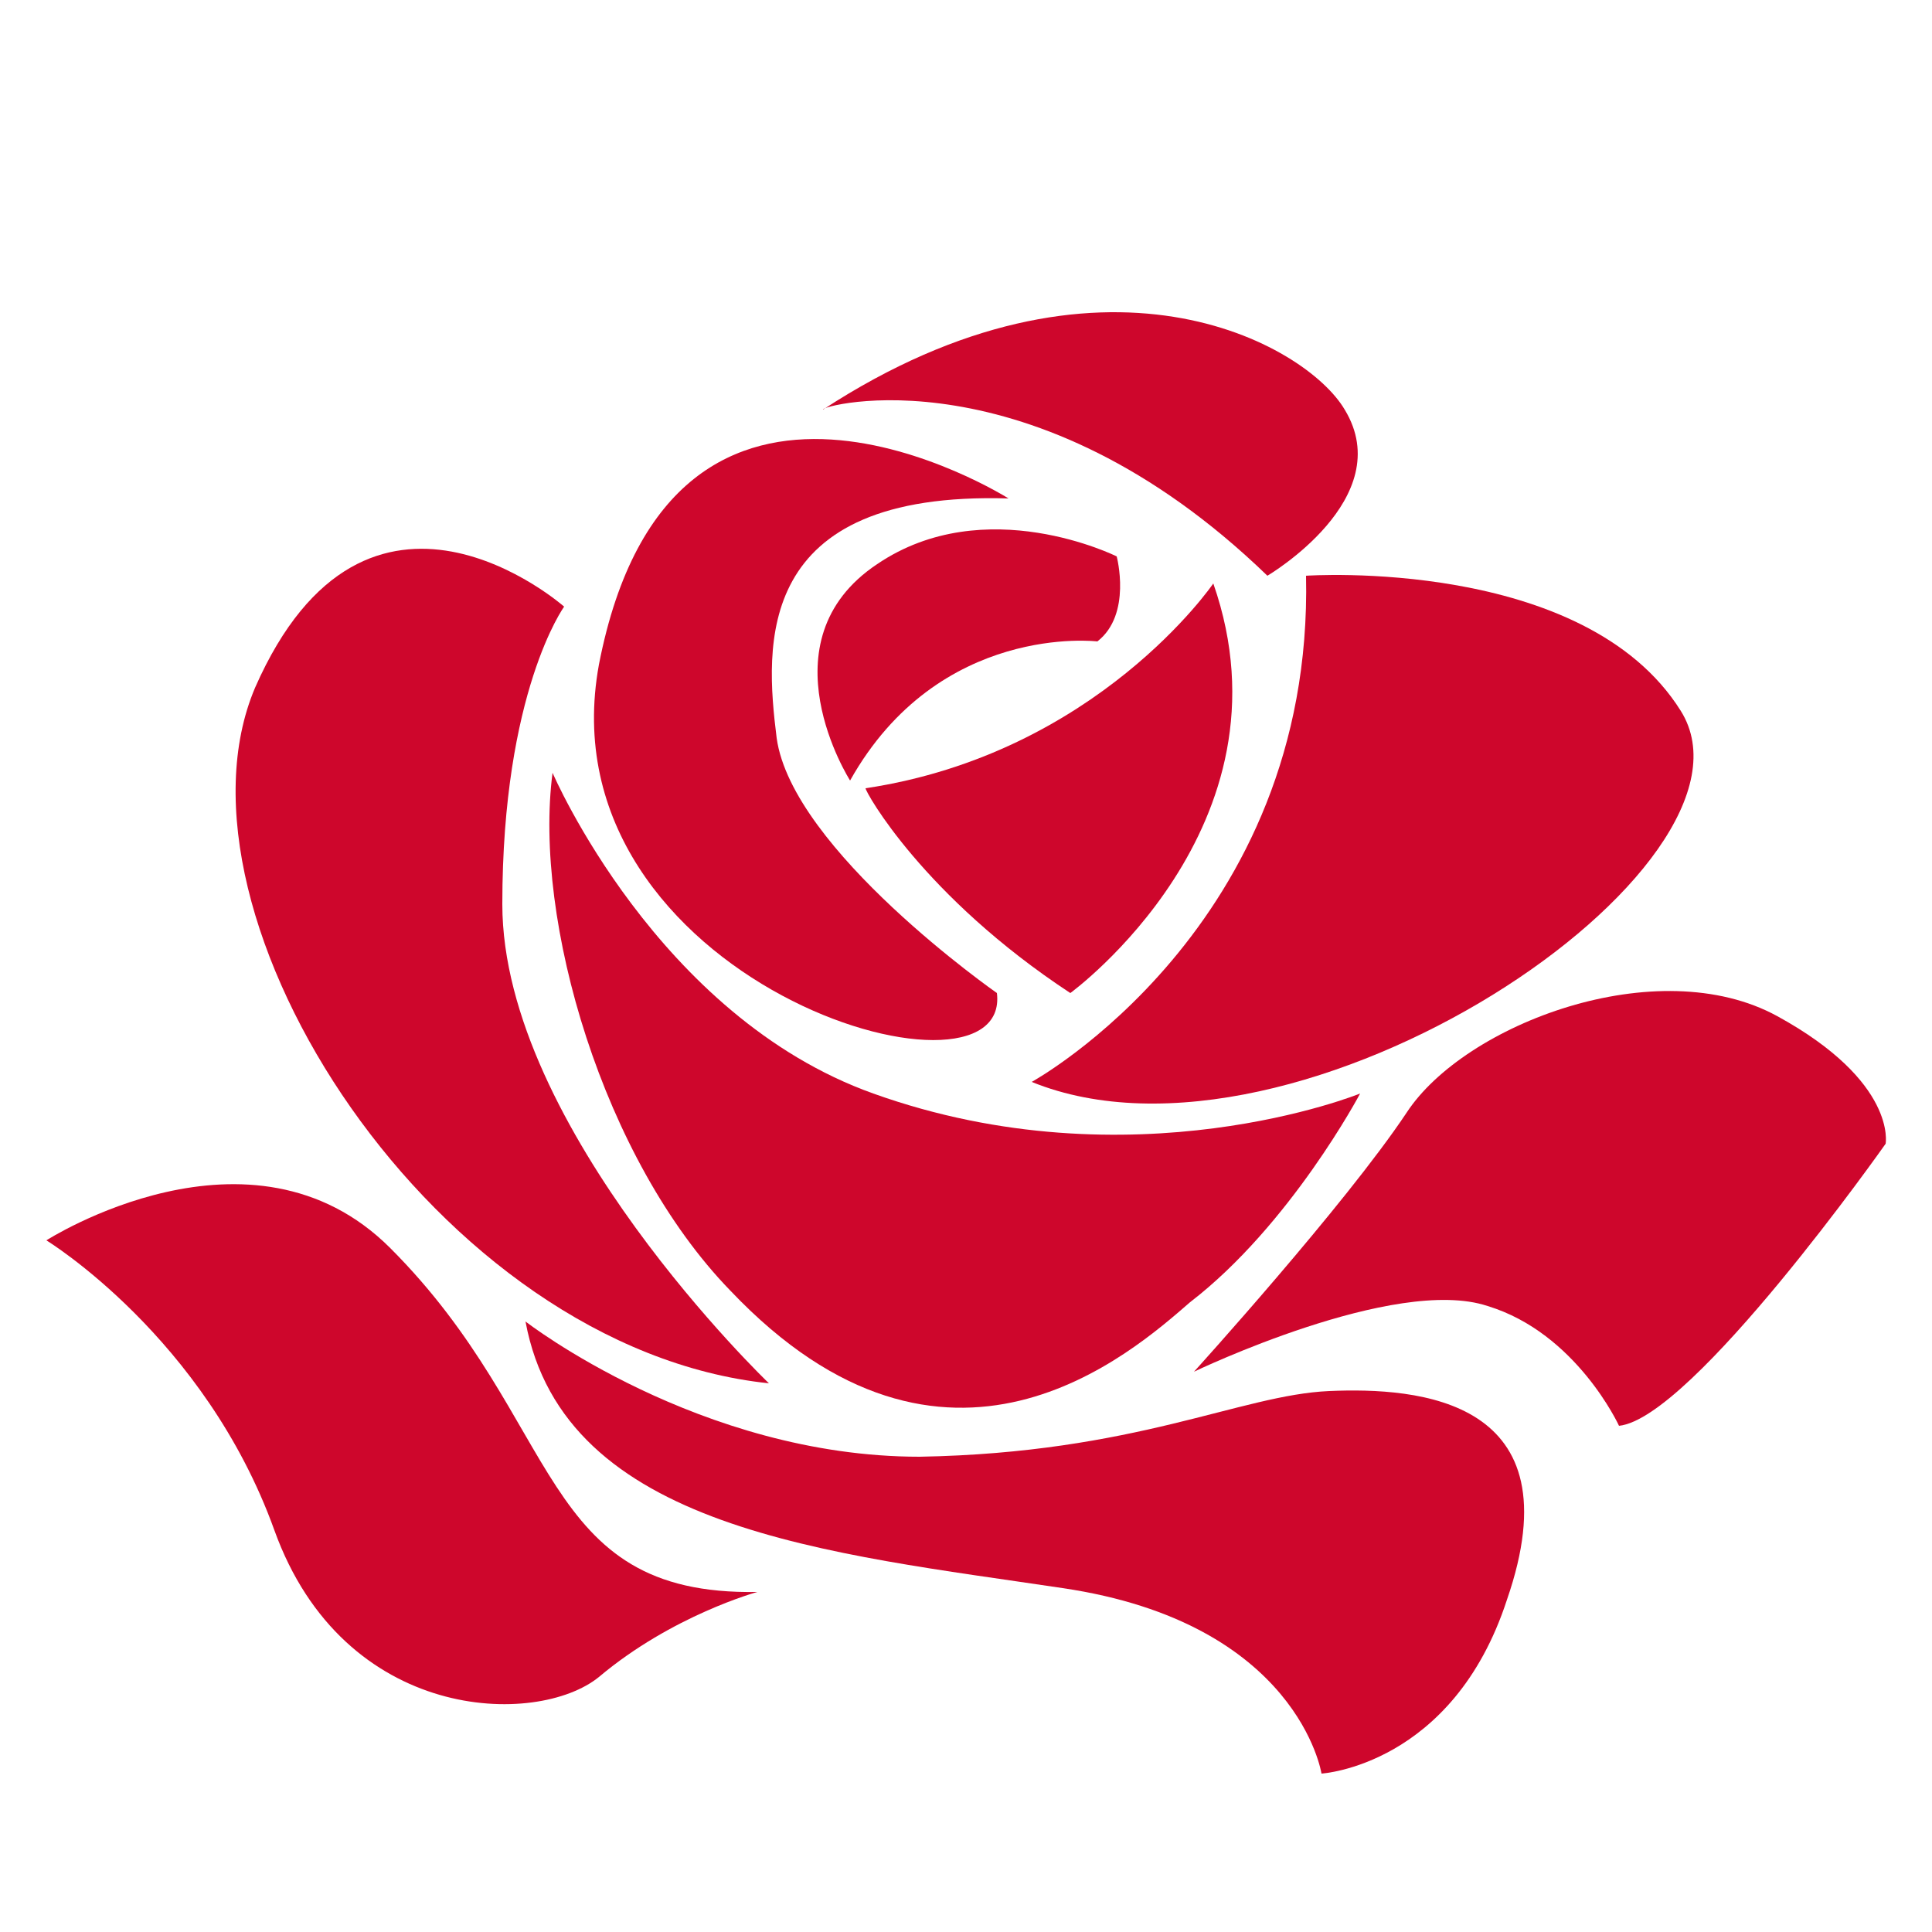 <?xml version="1.0" encoding="utf-8"?>
<!-- Generator: Adobe Illustrator 19.1.0, SVG Export Plug-In . SVG Version: 6.00 Build 0)  -->
<svg version="1.1" id="Layer_1" xmlns="http://www.w3.org/2000/svg" xmlns:xlink="http://www.w3.org/1999/xlink" x="0px" y="0px"
	 viewBox="0 0 50 50" style="enable-background:new 0 0 50 50;" xml:space="preserve">
<style type="text/css">
	.st0{fill:#CE062C;}
</style>
<g>
	<path class="st0" d="M32.8,14.9c0,0,3.4-2,2-4.3c-1-1.7-6.3-4.7-13.5,0C21.2,10.5,26.7,9,32.8,14.9z"/>
	<path class="st0" d="M25.8,25.7c0,0-5.3-3.7-5.7-6.6c-0.3-2.4-0.6-6.4,6-6.2c0,0-8.7-5.5-10.6,4.3C14,25.4,26.2,29,25.8,25.7z"/>
	<path class="st0" d="M28.4,16.6c0.9-0.7,0.5-2.2,0.5-2.2s-3.4-1.7-6.2,0.2c-3,2-0.7,5.6-0.7,5.6C24.3,16.1,28.4,16.6,28.4,16.6z"/>
	<path class="st0" d="M27.7,25.7c0,0,5.9-4.3,3.7-10.6c0,0-3,4.4-9,5.3C22.4,20.5,23.9,23.2,27.7,25.7z"/>
	<path class="st0" d="M33.8,14.9C34,24,26.7,28,26.7,28c6.9,2.8,19.3-5.6,16.8-9.6S33.8,14.9,33.8,14.9z"/>
	<path class="st0" d="M46,26.3c-3.1-1.7-8.1,0.2-9.6,2.5c-1.6,2.4-5.5,6.7-5.5,6.7s5.2-2.5,7.6-1.7c2.3,0.7,3.4,3.1,3.4,3.1
		c1.9-0.2,6.9-7.3,6.9-7.3S49.1,28,46,26.3z"/>
	<path class="st0" d="M22.6,28.3c-5.6-2-8.3-8.3-8.3-8.3c-0.5,3.8,1.3,10,4.6,13.4c5.6,5.9,10.4,1.6,11.9,0.3c2.6-2,4.4-5.4,4.4-5.4
		S29.3,30.7,22.6,28.3z"/>
	<path class="st0" d="M19.9,35.8c0,0-6.9-6.6-6.9-12.4c0-5.5,1.6-7.7,1.6-7.7s-5.1-4.5-8,2.1C4.1,23.7,11.3,34.9,19.9,35.8z"/>
	<path class="st0" d="M34.4,36c-2.3,0.1-5,1.6-10.6,1.7c-5.7,0-10.2-3.5-10.2-3.5c1,5.4,7.9,6,13.9,6.9c6.1,0.9,6.7,4.8,6.7,4.8
		s3.4-0.2,4.8-4.5C40.8,36.2,36.7,35.9,34.4,36z"/>
	<path class="st0" d="M10.1,32.3c-3.6-3.6-8.9-0.2-8.9-0.2s4.1,2.5,5.9,7.5s6.8,5.1,8.4,3.8c1.9-1.6,4.1-2.2,4.1-2.2
		C13.9,41.3,14.6,36.8,10.1,32.3z"/>
</g>
</svg>
